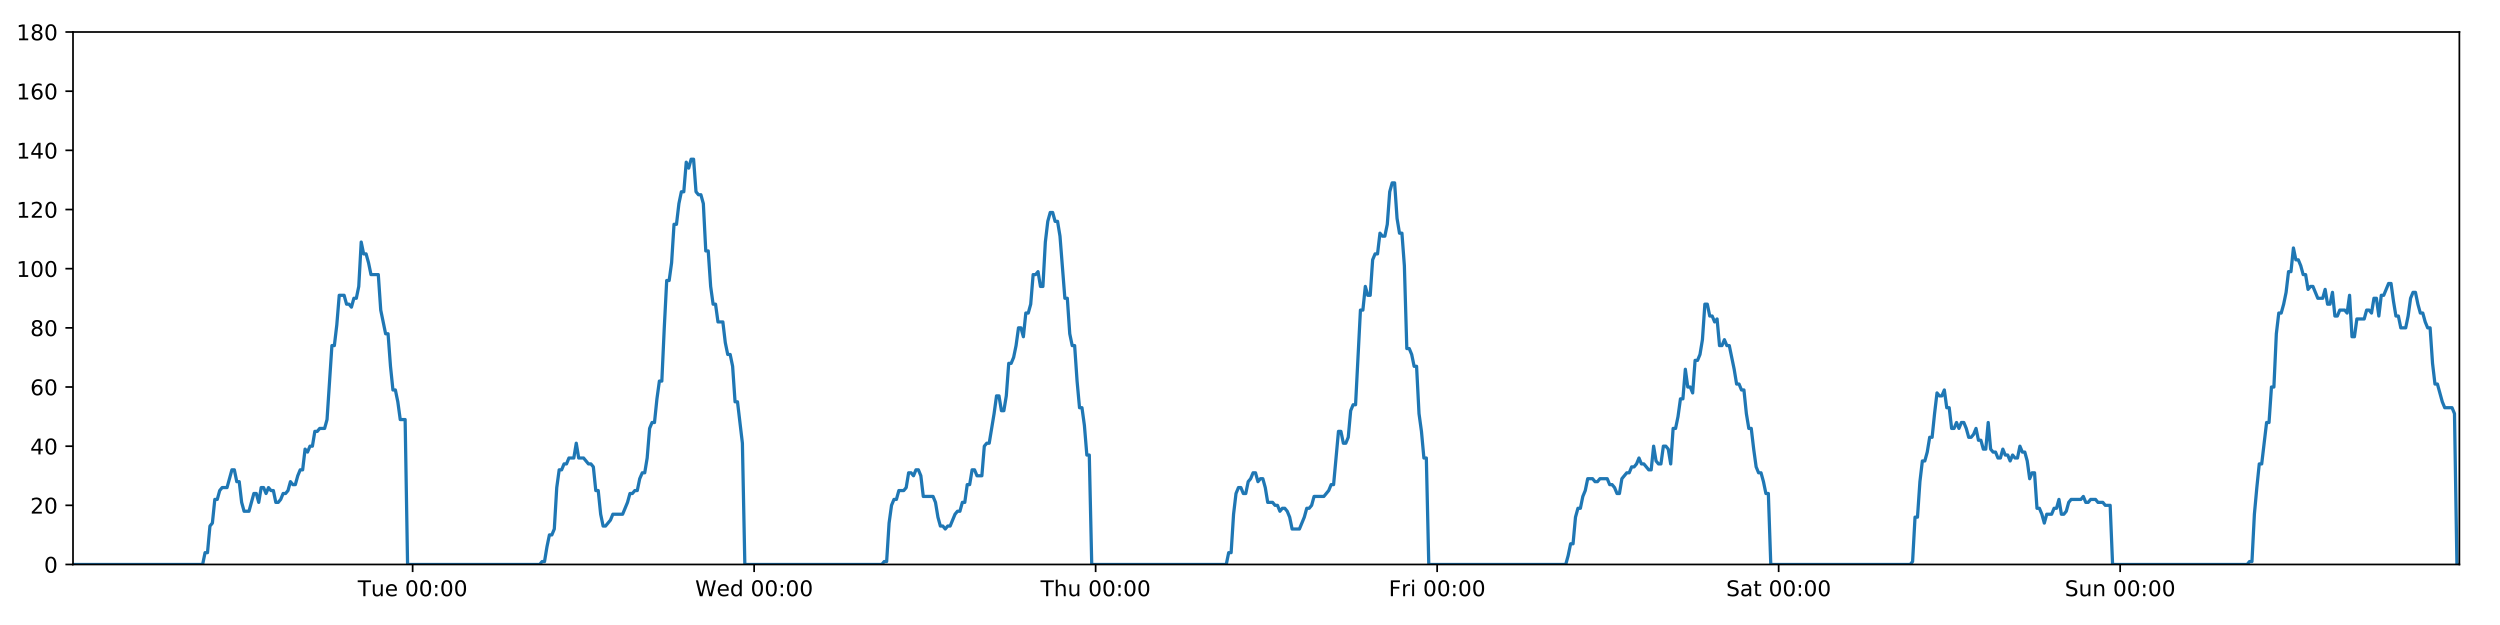 <?xml version="1.0" encoding="utf-8" standalone="no"?>
<!DOCTYPE svg PUBLIC "-//W3C//DTD SVG 1.1//EN"
  "http://www.w3.org/Graphics/SVG/1.1/DTD/svg11.dtd">
<!-- Created with matplotlib (https://matplotlib.org/) -->
<svg height="288pt" version="1.1" viewBox="0 0 1152 288" width="1152pt" xmlns="http://www.w3.org/2000/svg" xmlns:xlink="http://www.w3.org/1999/xlink">
 <defs>
  <style type="text/css">
*{stroke-linecap:butt;stroke-linejoin:round;}
  </style>
 </defs>
 <g id="figure_1">
  <g id="patch_1">
   <path d="M 0 288 
L 1152 288 
L 1152 0 
L 0 0 
z
" style="fill:#ffffff;"/>
  </g>
  <g id="axes_1">
   <g id="patch_2">
    <path d="M 33.64 260.12 
L 1133.28 260.12 
L 1133.28 14.76 
L 33.64 14.76 
z
" style="fill:#ffffff;"/>
   </g>
   <g id="matplotlib.axis_1">
    <g id="xtick_1">
     <g id="line2d_1">
      <defs>
       <path d="M 0 0 
L 0 3.5 
" id="m849a24a42d" style="stroke:#000000;stroke-width:0.8;"/>
      </defs>
      <g>
       <use style="stroke:#000000;stroke-width:0.8;" x="190.142" xlink:href="#m849a24a42d" y="260.12"/>
      </g>
     </g>
     <g id="text_1">
      <!-- Tue 00:00 -->
      <defs>
       <path d="M -0.297 72.906 
L 61.375 72.906 
L 61.375 64.594 
L 35.5 64.594 
L 35.5 0 
L 25.594 0 
L 25.594 64.594 
L -0.297 64.594 
z
" id="DejaVuSans-84"/>
       <path d="M 8.5 21.578 
L 8.5 54.688 
L 17.484 54.688 
L 17.484 21.922 
Q 17.484 14.156 20.5 10.266 
Q 23.531 6.391 29.594 6.391 
Q 36.859 6.391 41.078 11.031 
Q 45.312 15.672 45.312 23.688 
L 45.312 54.688 
L 54.297 54.688 
L 54.297 0 
L 45.312 0 
L 45.312 8.406 
Q 42.047 3.422 37.719 1 
Q 33.406 -1.422 27.688 -1.422 
Q 18.266 -1.422 13.375 4.438 
Q 8.5 10.297 8.5 21.578 
z
M 31.109 56 
z
" id="DejaVuSans-117"/>
       <path d="M 56.203 29.594 
L 56.203 25.203 
L 14.891 25.203 
Q 15.484 15.922 20.484 11.062 
Q 25.484 6.203 34.422 6.203 
Q 39.594 6.203 44.453 7.469 
Q 49.312 8.734 54.109 11.281 
L 54.109 2.781 
Q 49.266 0.734 44.188 -0.344 
Q 39.109 -1.422 33.891 -1.422 
Q 20.797 -1.422 13.156 6.188 
Q 5.516 13.812 5.516 26.812 
Q 5.516 40.234 12.766 48.109 
Q 20.016 56 32.328 56 
Q 43.359 56 49.781 48.891 
Q 56.203 41.797 56.203 29.594 
z
M 47.219 32.234 
Q 47.125 39.594 43.094 43.984 
Q 39.062 48.391 32.422 48.391 
Q 24.906 48.391 20.391 44.141 
Q 15.875 39.891 15.188 32.172 
z
" id="DejaVuSans-101"/>
       <path id="DejaVuSans-32"/>
       <path d="M 31.781 66.406 
Q 24.172 66.406 20.328 58.906 
Q 16.5 51.422 16.5 36.375 
Q 16.5 21.391 20.328 13.891 
Q 24.172 6.391 31.781 6.391 
Q 39.453 6.391 43.281 13.891 
Q 47.125 21.391 47.125 36.375 
Q 47.125 51.422 43.281 58.906 
Q 39.453 66.406 31.781 66.406 
z
M 31.781 74.219 
Q 44.047 74.219 50.516 64.516 
Q 56.984 54.828 56.984 36.375 
Q 56.984 17.969 50.516 8.266 
Q 44.047 -1.422 31.781 -1.422 
Q 19.531 -1.422 13.062 8.266 
Q 6.594 17.969 6.594 36.375 
Q 6.594 54.828 13.062 64.516 
Q 19.531 74.219 31.781 74.219 
z
" id="DejaVuSans-48"/>
       <path d="M 11.719 12.406 
L 22.016 12.406 
L 22.016 0 
L 11.719 0 
z
M 11.719 51.703 
L 22.016 51.703 
L 22.016 39.312 
L 11.719 39.312 
z
" id="DejaVuSans-58"/>
      </defs>
      <g transform="translate(164.856 274.718)scale(0.1 -0.1)">
       <use xlink:href="#DejaVuSans-84"/>
       <use x="60.85" xlink:href="#DejaVuSans-117"/>
       <use x="124.229" xlink:href="#DejaVuSans-101"/>
       <use x="185.752" xlink:href="#DejaVuSans-32"/>
       <use x="217.539" xlink:href="#DejaVuSans-48"/>
       <use x="281.162" xlink:href="#DejaVuSans-48"/>
       <use x="344.785" xlink:href="#DejaVuSans-58"/>
       <use x="378.477" xlink:href="#DejaVuSans-48"/>
       <use x="442.1" xlink:href="#DejaVuSans-48"/>
      </g>
     </g>
    </g>
    <g id="xtick_2">
     <g id="line2d_2">
      <g>
       <use style="stroke:#000000;stroke-width:0.8;" x="347.507" xlink:href="#m849a24a42d" y="260.12"/>
      </g>
     </g>
     <g id="text_2">
      <!-- Wed 00:00 -->
      <defs>
       <path d="M 3.328 72.906 
L 13.281 72.906 
L 28.609 11.281 
L 43.891 72.906 
L 54.984 72.906 
L 70.312 11.281 
L 85.594 72.906 
L 95.609 72.906 
L 77.297 0 
L 64.891 0 
L 49.516 63.281 
L 33.984 0 
L 21.578 0 
z
" id="DejaVuSans-87"/>
       <path d="M 45.406 46.391 
L 45.406 75.984 
L 54.391 75.984 
L 54.391 0 
L 45.406 0 
L 45.406 8.203 
Q 42.578 3.328 38.25 0.953 
Q 33.938 -1.422 27.875 -1.422 
Q 17.969 -1.422 11.734 6.484 
Q 5.516 14.406 5.516 27.297 
Q 5.516 40.188 11.734 48.094 
Q 17.969 56 27.875 56 
Q 33.938 56 38.25 53.625 
Q 42.578 51.266 45.406 46.391 
z
M 14.797 27.297 
Q 14.797 17.391 18.875 11.75 
Q 22.953 6.109 30.078 6.109 
Q 37.203 6.109 41.297 11.75 
Q 45.406 17.391 45.406 27.297 
Q 45.406 37.203 41.297 42.844 
Q 37.203 48.484 30.078 48.484 
Q 22.953 48.484 18.875 42.844 
Q 14.797 37.203 14.797 27.297 
z
" id="DejaVuSans-100"/>
      </defs>
      <g transform="translate(320.318 274.718)scale(0.1 -0.1)">
       <use xlink:href="#DejaVuSans-87"/>
       <use x="98.799" xlink:href="#DejaVuSans-101"/>
       <use x="160.322" xlink:href="#DejaVuSans-100"/>
       <use x="223.799" xlink:href="#DejaVuSans-32"/>
       <use x="255.586" xlink:href="#DejaVuSans-48"/>
       <use x="319.209" xlink:href="#DejaVuSans-48"/>
       <use x="382.832" xlink:href="#DejaVuSans-58"/>
       <use x="416.523" xlink:href="#DejaVuSans-48"/>
       <use x="480.146" xlink:href="#DejaVuSans-48"/>
      </g>
     </g>
    </g>
    <g id="xtick_3">
     <g id="line2d_3">
      <g>
       <use style="stroke:#000000;stroke-width:0.8;" x="504.872" xlink:href="#m849a24a42d" y="260.12"/>
      </g>
     </g>
     <g id="text_3">
      <!-- Thu 00:00 -->
      <defs>
       <path d="M 54.891 33.016 
L 54.891 0 
L 45.906 0 
L 45.906 32.719 
Q 45.906 40.484 42.875 44.328 
Q 39.844 48.188 33.797 48.188 
Q 26.516 48.188 22.312 43.547 
Q 18.109 38.922 18.109 30.906 
L 18.109 0 
L 9.078 0 
L 9.078 75.984 
L 18.109 75.984 
L 18.109 46.188 
Q 21.344 51.125 25.703 53.562 
Q 30.078 56 35.797 56 
Q 45.219 56 50.047 50.172 
Q 54.891 44.344 54.891 33.016 
z
" id="DejaVuSans-104"/>
      </defs>
      <g transform="translate(479.482 274.718)scale(0.1 -0.1)">
       <use xlink:href="#DejaVuSans-84"/>
       <use x="61.084" xlink:href="#DejaVuSans-104"/>
       <use x="124.463" xlink:href="#DejaVuSans-117"/>
       <use x="187.842" xlink:href="#DejaVuSans-32"/>
       <use x="219.629" xlink:href="#DejaVuSans-48"/>
       <use x="283.252" xlink:href="#DejaVuSans-48"/>
       <use x="346.875" xlink:href="#DejaVuSans-58"/>
       <use x="380.566" xlink:href="#DejaVuSans-48"/>
       <use x="444.189" xlink:href="#DejaVuSans-48"/>
      </g>
     </g>
    </g>
    <g id="xtick_4">
     <g id="line2d_4">
      <g>
       <use style="stroke:#000000;stroke-width:0.8;" x="662.238" xlink:href="#m849a24a42d" y="260.12"/>
      </g>
     </g>
     <g id="text_4">
      <!-- Fri 00:00 -->
      <defs>
       <path d="M 9.812 72.906 
L 51.703 72.906 
L 51.703 64.594 
L 19.672 64.594 
L 19.672 43.109 
L 48.578 43.109 
L 48.578 34.812 
L 19.672 34.812 
L 19.672 0 
L 9.812 0 
z
" id="DejaVuSans-70"/>
       <path d="M 41.109 46.297 
Q 39.594 47.172 37.812 47.578 
Q 36.031 48 33.891 48 
Q 26.266 48 22.188 43.047 
Q 18.109 38.094 18.109 28.812 
L 18.109 0 
L 9.078 0 
L 9.078 54.688 
L 18.109 54.688 
L 18.109 46.188 
Q 20.953 51.172 25.484 53.578 
Q 30.031 56 36.531 56 
Q 37.453 56 38.578 55.875 
Q 39.703 55.766 41.062 55.516 
z
" id="DejaVuSans-114"/>
       <path d="M 9.422 54.688 
L 18.406 54.688 
L 18.406 0 
L 9.422 0 
z
M 9.422 75.984 
L 18.406 75.984 
L 18.406 64.594 
L 9.422 64.594 
z
" id="DejaVuSans-105"/>
      </defs>
      <g transform="translate(639.924 274.718)scale(0.1 -0.1)">
       <use xlink:href="#DejaVuSans-70"/>
       <use x="57.41" xlink:href="#DejaVuSans-114"/>
       <use x="98.523" xlink:href="#DejaVuSans-105"/>
       <use x="126.307" xlink:href="#DejaVuSans-32"/>
       <use x="158.094" xlink:href="#DejaVuSans-48"/>
       <use x="221.717" xlink:href="#DejaVuSans-48"/>
       <use x="285.34" xlink:href="#DejaVuSans-58"/>
       <use x="319.031" xlink:href="#DejaVuSans-48"/>
       <use x="382.654" xlink:href="#DejaVuSans-48"/>
      </g>
     </g>
    </g>
    <g id="xtick_5">
     <g id="line2d_5">
      <g>
       <use style="stroke:#000000;stroke-width:0.8;" x="819.603" xlink:href="#m849a24a42d" y="260.12"/>
      </g>
     </g>
     <g id="text_5">
      <!-- Sat 00:00 -->
      <defs>
       <path d="M 53.516 70.516 
L 53.516 60.891 
Q 47.906 63.578 42.922 64.891 
Q 37.938 66.219 33.297 66.219 
Q 25.25 66.219 20.875 63.094 
Q 16.5 59.969 16.5 54.203 
Q 16.5 49.359 19.406 46.891 
Q 22.312 44.438 30.422 42.922 
L 36.375 41.703 
Q 47.406 39.594 52.656 34.297 
Q 57.906 29 57.906 20.125 
Q 57.906 9.516 50.797 4.047 
Q 43.703 -1.422 29.984 -1.422 
Q 24.812 -1.422 18.969 -0.25 
Q 13.141 0.922 6.891 3.219 
L 6.891 13.375 
Q 12.891 10.016 18.656 8.297 
Q 24.422 6.594 29.984 6.594 
Q 38.422 6.594 43.016 9.906 
Q 47.609 13.234 47.609 19.391 
Q 47.609 24.75 44.312 27.781 
Q 41.016 30.812 33.5 32.328 
L 27.484 33.5 
Q 16.453 35.688 11.516 40.375 
Q 6.594 45.062 6.594 53.422 
Q 6.594 63.094 13.406 68.656 
Q 20.219 74.219 32.172 74.219 
Q 37.312 74.219 42.625 73.281 
Q 47.953 72.359 53.516 70.516 
z
" id="DejaVuSans-83"/>
       <path d="M 34.281 27.484 
Q 23.391 27.484 19.188 25 
Q 14.984 22.516 14.984 16.5 
Q 14.984 11.719 18.141 8.906 
Q 21.297 6.109 26.703 6.109 
Q 34.188 6.109 38.703 11.406 
Q 43.219 16.703 43.219 25.484 
L 43.219 27.484 
z
M 52.203 31.203 
L 52.203 0 
L 43.219 0 
L 43.219 8.297 
Q 40.141 3.328 35.547 0.953 
Q 30.953 -1.422 24.312 -1.422 
Q 15.922 -1.422 10.953 3.297 
Q 6 8.016 6 15.922 
Q 6 25.141 12.172 29.828 
Q 18.359 34.516 30.609 34.516 
L 43.219 34.516 
L 43.219 35.406 
Q 43.219 41.609 39.141 45 
Q 35.062 48.391 27.688 48.391 
Q 23 48.391 18.547 47.266 
Q 14.109 46.141 10.016 43.891 
L 10.016 52.203 
Q 14.938 54.109 19.578 55.047 
Q 24.219 56 28.609 56 
Q 40.484 56 46.344 49.844 
Q 52.203 43.703 52.203 31.203 
z
" id="DejaVuSans-97"/>
       <path d="M 18.312 70.219 
L 18.312 54.688 
L 36.812 54.688 
L 36.812 47.703 
L 18.312 47.703 
L 18.312 18.016 
Q 18.312 11.328 20.141 9.422 
Q 21.969 7.516 27.594 7.516 
L 36.812 7.516 
L 36.812 0 
L 27.594 0 
Q 17.188 0 13.234 3.875 
Q 9.281 7.766 9.281 18.016 
L 9.281 47.703 
L 2.688 47.703 
L 2.688 54.688 
L 9.281 54.688 
L 9.281 70.219 
z
" id="DejaVuSans-116"/>
      </defs>
      <g transform="translate(795.406 274.718)scale(0.1 -0.1)">
       <use xlink:href="#DejaVuSans-83"/>
       <use x="63.477" xlink:href="#DejaVuSans-97"/>
       <use x="124.756" xlink:href="#DejaVuSans-116"/>
       <use x="163.965" xlink:href="#DejaVuSans-32"/>
       <use x="195.752" xlink:href="#DejaVuSans-48"/>
       <use x="259.375" xlink:href="#DejaVuSans-48"/>
       <use x="322.998" xlink:href="#DejaVuSans-58"/>
       <use x="356.689" xlink:href="#DejaVuSans-48"/>
       <use x="420.312" xlink:href="#DejaVuSans-48"/>
      </g>
     </g>
    </g>
    <g id="xtick_6">
     <g id="line2d_6">
      <g>
       <use style="stroke:#000000;stroke-width:0.8;" x="976.968" xlink:href="#m849a24a42d" y="260.12"/>
      </g>
     </g>
     <g id="text_6">
      <!-- Sun 00:00 -->
      <defs>
       <path d="M 54.891 33.016 
L 54.891 0 
L 45.906 0 
L 45.906 32.719 
Q 45.906 40.484 42.875 44.328 
Q 39.844 48.188 33.797 48.188 
Q 26.516 48.188 22.312 43.547 
Q 18.109 38.922 18.109 30.906 
L 18.109 0 
L 9.078 0 
L 9.078 54.688 
L 18.109 54.688 
L 18.109 46.188 
Q 21.344 51.125 25.703 53.562 
Q 30.078 56 35.797 56 
Q 45.219 56 50.047 50.172 
Q 54.891 44.344 54.891 33.016 
z
" id="DejaVuSans-110"/>
      </defs>
      <g transform="translate(951.458 274.718)scale(0.1 -0.1)">
       <use xlink:href="#DejaVuSans-83"/>
       <use x="63.477" xlink:href="#DejaVuSans-117"/>
       <use x="126.855" xlink:href="#DejaVuSans-110"/>
       <use x="190.234" xlink:href="#DejaVuSans-32"/>
       <use x="222.021" xlink:href="#DejaVuSans-48"/>
       <use x="285.645" xlink:href="#DejaVuSans-48"/>
       <use x="349.268" xlink:href="#DejaVuSans-58"/>
       <use x="382.959" xlink:href="#DejaVuSans-48"/>
       <use x="446.582" xlink:href="#DejaVuSans-48"/>
      </g>
     </g>
    </g>
   </g>
   <g id="matplotlib.axis_2">
    <g id="ytick_1">
     <g id="line2d_7">
      <defs>
       <path d="M 0 0 
L -3.5 0 
" id="m62b0d3b271" style="stroke:#000000;stroke-width:0.8;"/>
      </defs>
      <g>
       <use style="stroke:#000000;stroke-width:0.8;" x="33.64" xlink:href="#m62b0d3b271" y="260.12"/>
      </g>
     </g>
     <g id="text_7">
      <!-- 0 -->
      <g transform="translate(20.277 263.919)scale(0.1 -0.1)">
       <use xlink:href="#DejaVuSans-48"/>
      </g>
     </g>
    </g>
    <g id="ytick_2">
     <g id="line2d_8">
      <g>
       <use style="stroke:#000000;stroke-width:0.8;" x="33.64" xlink:href="#m62b0d3b271" y="232.858"/>
      </g>
     </g>
     <g id="text_8">
      <!-- 20 -->
      <defs>
       <path d="M 19.188 8.297 
L 53.609 8.297 
L 53.609 0 
L 7.328 0 
L 7.328 8.297 
Q 12.938 14.109 22.625 23.891 
Q 32.328 33.688 34.812 36.531 
Q 39.547 41.844 41.422 45.531 
Q 43.312 49.219 43.312 52.781 
Q 43.312 58.594 39.234 62.25 
Q 35.156 65.922 28.609 65.922 
Q 23.969 65.922 18.812 64.312 
Q 13.672 62.703 7.812 59.422 
L 7.812 69.391 
Q 13.766 71.781 18.938 73 
Q 24.125 74.219 28.422 74.219 
Q 39.75 74.219 46.484 68.547 
Q 53.219 62.891 53.219 53.422 
Q 53.219 48.922 51.531 44.891 
Q 49.859 40.875 45.406 35.406 
Q 44.188 33.984 37.641 27.219 
Q 31.109 20.453 19.188 8.297 
z
" id="DejaVuSans-50"/>
      </defs>
      <g transform="translate(13.915 236.657)scale(0.1 -0.1)">
       <use xlink:href="#DejaVuSans-50"/>
       <use x="63.623" xlink:href="#DejaVuSans-48"/>
      </g>
     </g>
    </g>
    <g id="ytick_3">
     <g id="line2d_9">
      <g>
       <use style="stroke:#000000;stroke-width:0.8;" x="33.64" xlink:href="#m62b0d3b271" y="205.596"/>
      </g>
     </g>
     <g id="text_9">
      <!-- 40 -->
      <defs>
       <path d="M 37.797 64.312 
L 12.891 25.391 
L 37.797 25.391 
z
M 35.203 72.906 
L 47.609 72.906 
L 47.609 25.391 
L 58.016 25.391 
L 58.016 17.188 
L 47.609 17.188 
L 47.609 0 
L 37.797 0 
L 37.797 17.188 
L 4.891 17.188 
L 4.891 26.703 
z
" id="DejaVuSans-52"/>
      </defs>
      <g transform="translate(13.915 209.395)scale(0.1 -0.1)">
       <use xlink:href="#DejaVuSans-52"/>
       <use x="63.623" xlink:href="#DejaVuSans-48"/>
      </g>
     </g>
    </g>
    <g id="ytick_4">
     <g id="line2d_10">
      <g>
       <use style="stroke:#000000;stroke-width:0.8;" x="33.64" xlink:href="#m62b0d3b271" y="178.333"/>
      </g>
     </g>
     <g id="text_10">
      <!-- 60 -->
      <defs>
       <path d="M 33.016 40.375 
Q 26.375 40.375 22.484 35.828 
Q 18.609 31.297 18.609 23.391 
Q 18.609 15.531 22.484 10.953 
Q 26.375 6.391 33.016 6.391 
Q 39.656 6.391 43.531 10.953 
Q 47.406 15.531 47.406 23.391 
Q 47.406 31.297 43.531 35.828 
Q 39.656 40.375 33.016 40.375 
z
M 52.594 71.297 
L 52.594 62.312 
Q 48.875 64.062 45.094 64.984 
Q 41.312 65.922 37.594 65.922 
Q 27.828 65.922 22.672 59.328 
Q 17.531 52.734 16.797 39.406 
Q 19.672 43.656 24.016 45.922 
Q 28.375 48.188 33.594 48.188 
Q 44.578 48.188 50.953 41.516 
Q 57.328 34.859 57.328 23.391 
Q 57.328 12.156 50.688 5.359 
Q 44.047 -1.422 33.016 -1.422 
Q 20.359 -1.422 13.672 8.266 
Q 6.984 17.969 6.984 36.375 
Q 6.984 53.656 15.188 63.938 
Q 23.391 74.219 37.203 74.219 
Q 40.922 74.219 44.703 73.484 
Q 48.484 72.75 52.594 71.297 
z
" id="DejaVuSans-54"/>
      </defs>
      <g transform="translate(13.915 182.133)scale(0.1 -0.1)">
       <use xlink:href="#DejaVuSans-54"/>
       <use x="63.623" xlink:href="#DejaVuSans-48"/>
      </g>
     </g>
    </g>
    <g id="ytick_5">
     <g id="line2d_11">
      <g>
       <use style="stroke:#000000;stroke-width:0.8;" x="33.64" xlink:href="#m62b0d3b271" y="151.071"/>
      </g>
     </g>
     <g id="text_11">
      <!-- 80 -->
      <defs>
       <path d="M 31.781 34.625 
Q 24.75 34.625 20.719 30.859 
Q 16.703 27.094 16.703 20.516 
Q 16.703 13.922 20.719 10.156 
Q 24.75 6.391 31.781 6.391 
Q 38.812 6.391 42.859 10.172 
Q 46.922 13.969 46.922 20.516 
Q 46.922 27.094 42.891 30.859 
Q 38.875 34.625 31.781 34.625 
z
M 21.922 38.812 
Q 15.578 40.375 12.031 44.719 
Q 8.5 49.078 8.5 55.328 
Q 8.5 64.062 14.719 69.141 
Q 20.953 74.219 31.781 74.219 
Q 42.672 74.219 48.875 69.141 
Q 55.078 64.062 55.078 55.328 
Q 55.078 49.078 51.531 44.719 
Q 48 40.375 41.703 38.812 
Q 48.828 37.156 52.797 32.312 
Q 56.781 27.484 56.781 20.516 
Q 56.781 9.906 50.312 4.234 
Q 43.844 -1.422 31.781 -1.422 
Q 19.734 -1.422 13.25 4.234 
Q 6.781 9.906 6.781 20.516 
Q 6.781 27.484 10.781 32.312 
Q 14.797 37.156 21.922 38.812 
z
M 18.312 54.391 
Q 18.312 48.734 21.844 45.562 
Q 25.391 42.391 31.781 42.391 
Q 38.141 42.391 41.719 45.562 
Q 45.312 48.734 45.312 54.391 
Q 45.312 60.062 41.719 63.234 
Q 38.141 66.406 31.781 66.406 
Q 25.391 66.406 21.844 63.234 
Q 18.312 60.062 18.312 54.391 
z
" id="DejaVuSans-56"/>
      </defs>
      <g transform="translate(13.915 154.87)scale(0.1 -0.1)">
       <use xlink:href="#DejaVuSans-56"/>
       <use x="63.623" xlink:href="#DejaVuSans-48"/>
      </g>
     </g>
    </g>
    <g id="ytick_6">
     <g id="line2d_12">
      <g>
       <use style="stroke:#000000;stroke-width:0.8;" x="33.64" xlink:href="#m62b0d3b271" y="123.809"/>
      </g>
     </g>
     <g id="text_12">
      <!-- 100 -->
      <defs>
       <path d="M 12.406 8.297 
L 28.516 8.297 
L 28.516 63.922 
L 10.984 60.406 
L 10.984 69.391 
L 28.422 72.906 
L 38.281 72.906 
L 38.281 8.297 
L 54.391 8.297 
L 54.391 0 
L 12.406 0 
z
" id="DejaVuSans-49"/>
      </defs>
      <g transform="translate(7.553 127.608)scale(0.1 -0.1)">
       <use xlink:href="#DejaVuSans-49"/>
       <use x="63.623" xlink:href="#DejaVuSans-48"/>
       <use x="127.246" xlink:href="#DejaVuSans-48"/>
      </g>
     </g>
    </g>
    <g id="ytick_7">
     <g id="line2d_13">
      <g>
       <use style="stroke:#000000;stroke-width:0.8;" x="33.64" xlink:href="#m62b0d3b271" y="96.547"/>
      </g>
     </g>
     <g id="text_13">
      <!-- 120 -->
      <g transform="translate(7.553 100.346)scale(0.1 -0.1)">
       <use xlink:href="#DejaVuSans-49"/>
       <use x="63.623" xlink:href="#DejaVuSans-50"/>
       <use x="127.246" xlink:href="#DejaVuSans-48"/>
      </g>
     </g>
    </g>
    <g id="ytick_8">
     <g id="line2d_14">
      <g>
       <use style="stroke:#000000;stroke-width:0.8;" x="33.64" xlink:href="#m62b0d3b271" y="69.284"/>
      </g>
     </g>
     <g id="text_14">
      <!-- 140 -->
      <g transform="translate(7.553 73.084)scale(0.1 -0.1)">
       <use xlink:href="#DejaVuSans-49"/>
       <use x="63.623" xlink:href="#DejaVuSans-52"/>
       <use x="127.246" xlink:href="#DejaVuSans-48"/>
      </g>
     </g>
    </g>
    <g id="ytick_9">
     <g id="line2d_15">
      <g>
       <use style="stroke:#000000;stroke-width:0.8;" x="33.64" xlink:href="#m62b0d3b271" y="42.022"/>
      </g>
     </g>
     <g id="text_15">
      <!-- 160 -->
      <g transform="translate(7.553 45.821)scale(0.1 -0.1)">
       <use xlink:href="#DejaVuSans-49"/>
       <use x="63.623" xlink:href="#DejaVuSans-54"/>
       <use x="127.246" xlink:href="#DejaVuSans-48"/>
      </g>
     </g>
    </g>
    <g id="ytick_10">
     <g id="line2d_16">
      <g>
       <use style="stroke:#000000;stroke-width:0.8;" x="33.64" xlink:href="#m62b0d3b271" y="14.76"/>
      </g>
     </g>
     <g id="text_16">
      <!-- 180 -->
      <g transform="translate(7.553 18.559)scale(0.1 -0.1)">
       <use xlink:href="#DejaVuSans-49"/>
       <use x="63.623" xlink:href="#DejaVuSans-56"/>
       <use x="127.246" xlink:href="#DejaVuSans-48"/>
      </g>
     </g>
    </g>
   </g>
   <g id="line2d_17">
    <path clip-path="url(#p941756382f)" d="M 33.64 260.12 
L 93.366 260.12 
L 94.491 254.668 
L 95.615 254.668 
L 96.741 242.4 
L 97.864 241.036 
L 98.988 230.132 
L 100.114 230.132 
L 101.242 226.042 
L 102.366 224.679 
L 104.614 224.679 
L 106.86 216.5 
L 107.984 216.5 
L 109.107 221.953 
L 110.231 221.953 
L 111.354 231.495 
L 112.479 235.584 
L 114.726 235.584 
L 116.976 227.405 
L 118.099 227.405 
L 119.223 231.495 
L 120.347 224.679 
L 121.47 224.679 
L 122.593 227.405 
L 123.721 224.679 
L 124.845 226.042 
L 125.969 226.042 
L 127.093 231.495 
L 128.217 231.495 
L 129.34 230.132 
L 130.462 227.405 
L 131.586 227.405 
L 132.711 226.042 
L 133.836 221.953 
L 134.961 223.316 
L 136.086 223.316 
L 137.211 219.227 
L 138.335 216.5 
L 139.458 216.5 
L 140.582 206.959 
L 141.706 208.322 
L 142.83 205.596 
L 143.954 205.596 
L 145.078 198.78 
L 146.202 198.78 
L 147.325 197.417 
L 149.574 197.417 
L 150.697 193.328 
L 152.944 159.25 
L 154.069 159.25 
L 155.196 149.708 
L 156.321 136.077 
L 158.57 136.077 
L 159.694 140.166 
L 160.818 140.166 
L 161.943 141.529 
L 163.067 137.44 
L 164.191 137.44 
L 165.317 131.988 
L 166.445 111.541 
L 167.569 116.993 
L 168.695 116.993 
L 169.819 121.083 
L 170.947 126.535 
L 174.318 126.535 
L 175.442 142.892 
L 177.688 153.797 
L 178.814 153.797 
L 179.938 168.792 
L 181.062 179.696 
L 182.186 179.696 
L 183.31 185.149 
L 184.434 193.328 
L 186.684 193.328 
L 187.808 260.12 
L 248.686 260.12 
L 249.792 258.757 
L 250.919 258.757 
L 252.043 251.941 
L 253.166 246.489 
L 254.293 246.489 
L 255.421 243.763 
L 256.546 224.679 
L 257.671 216.5 
L 258.795 216.5 
L 259.919 213.774 
L 261.043 213.774 
L 262.167 211.048 
L 264.415 211.048 
L 265.54 204.232 
L 266.665 211.048 
L 268.913 211.048 
L 271.162 213.774 
L 272.289 213.774 
L 273.413 215.137 
L 274.537 226.042 
L 275.662 226.042 
L 276.786 236.947 
L 277.911 242.4 
L 279.034 242.4 
L 281.282 239.673 
L 282.407 236.947 
L 286.907 236.947 
L 289.157 231.495 
L 290.283 227.405 
L 291.407 227.405 
L 292.532 226.042 
L 293.656 226.042 
L 294.78 220.59 
L 295.963 217.864 
L 297.088 217.864 
L 298.213 211.048 
L 299.337 197.417 
L 300.462 194.691 
L 301.588 194.691 
L 302.715 183.786 
L 303.843 175.607 
L 304.969 175.607 
L 306.095 151.071 
L 307.221 129.261 
L 308.346 129.261 
L 309.47 121.083 
L 310.594 103.362 
L 311.719 103.362 
L 312.843 93.82 
L 313.972 88.368 
L 315.096 88.368 
L 316.22 74.737 
L 317.346 77.463 
L 318.473 73.374 
L 319.597 73.374 
L 320.722 88.368 
L 321.848 89.731 
L 322.972 89.731 
L 324.098 93.82 
L 325.222 115.63 
L 326.347 115.63 
L 327.471 131.988 
L 328.595 140.166 
L 329.719 140.166 
L 330.843 148.345 
L 333.09 148.345 
L 334.215 157.887 
L 335.339 163.339 
L 336.465 163.339 
L 337.589 168.792 
L 338.715 185.149 
L 339.839 185.149 
L 342.094 204.232 
L 343.22 260.12 
L 406.334 260.12 
L 407.44 258.757 
L 408.564 258.757 
L 409.689 241.036 
L 410.816 232.858 
L 411.941 230.132 
L 413.065 230.132 
L 414.195 226.042 
L 416.445 226.042 
L 417.572 224.679 
L 418.697 217.864 
L 419.822 217.864 
L 420.946 219.227 
L 422.073 216.5 
L 423.199 216.5 
L 424.323 219.227 
L 425.448 228.768 
L 429.951 228.768 
L 431.075 231.495 
L 432.199 238.31 
L 433.325 242.4 
L 434.452 242.4 
L 435.576 243.763 
L 436.702 242.4 
L 437.826 242.4 
L 440.076 236.947 
L 441.2 235.584 
L 442.324 235.584 
L 443.449 231.495 
L 444.573 231.495 
L 445.697 223.316 
L 446.821 223.316 
L 447.946 216.5 
L 449.07 216.5 
L 450.196 219.227 
L 452.444 219.227 
L 453.57 205.596 
L 454.696 204.232 
L 455.823 204.232 
L 458.076 190.601 
L 459.199 182.423 
L 460.328 182.423 
L 461.453 189.238 
L 462.576 189.238 
L 463.7 182.423 
L 464.824 167.428 
L 465.948 167.428 
L 467.076 164.702 
L 468.199 159.25 
L 469.323 151.071 
L 470.447 151.071 
L 471.571 155.16 
L 472.696 144.256 
L 473.821 144.256 
L 474.947 140.166 
L 476.071 126.535 
L 477.197 126.535 
L 478.321 125.172 
L 479.447 131.988 
L 480.571 131.988 
L 481.695 111.541 
L 482.82 101.999 
L 483.944 97.91 
L 485.068 97.91 
L 486.192 101.999 
L 487.317 101.999 
L 488.441 108.815 
L 490.691 137.44 
L 491.817 137.44 
L 492.941 153.797 
L 494.068 159.25 
L 495.192 159.25 
L 496.316 175.607 
L 497.442 187.875 
L 498.569 187.875 
L 499.693 196.054 
L 500.817 209.685 
L 501.943 209.685 
L 503.069 260.12 
L 565.054 260.12 
L 566.178 254.668 
L 567.302 254.668 
L 568.426 236.947 
L 569.55 227.405 
L 570.674 224.679 
L 571.798 224.679 
L 572.922 227.405 
L 574.045 227.405 
L 575.168 221.953 
L 576.292 220.59 
L 577.418 217.864 
L 578.543 217.864 
L 579.667 221.953 
L 580.79 220.59 
L 581.914 220.59 
L 583.038 224.679 
L 584.161 231.495 
L 586.413 231.495 
L 587.537 232.858 
L 588.66 232.858 
L 589.785 235.584 
L 590.909 234.221 
L 592.033 234.221 
L 593.156 235.584 
L 594.279 238.31 
L 595.403 243.763 
L 598.774 243.763 
L 601.023 238.31 
L 602.149 234.221 
L 603.273 234.221 
L 604.396 232.858 
L 605.521 228.768 
L 610.02 228.768 
L 612.269 226.042 
L 613.394 223.316 
L 614.518 223.316 
L 616.768 198.78 
L 617.893 198.78 
L 619.018 204.232 
L 620.144 204.232 
L 621.27 201.506 
L 622.394 189.238 
L 623.518 186.512 
L 624.642 186.512 
L 626.89 142.892 
L 628.015 142.892 
L 629.139 131.988 
L 630.264 136.077 
L 631.389 136.077 
L 632.513 119.72 
L 633.638 116.993 
L 634.762 116.993 
L 635.886 107.452 
L 637.012 108.815 
L 638.137 108.815 
L 639.261 103.362 
L 640.385 88.368 
L 641.511 84.279 
L 642.636 84.279 
L 643.761 100.636 
L 644.885 107.452 
L 646.009 107.452 
L 647.133 122.446 
L 648.258 160.613 
L 649.382 160.613 
L 650.507 163.339 
L 651.631 168.792 
L 652.756 168.792 
L 653.88 190.601 
L 655.005 198.78 
L 656.13 211.048 
L 657.254 211.048 
L 658.378 260.12 
L 721.486 260.12 
L 722.611 256.031 
L 723.736 250.578 
L 724.86 250.578 
L 725.986 238.31 
L 727.111 234.221 
L 728.238 234.221 
L 729.363 228.768 
L 730.487 226.042 
L 731.613 220.59 
L 733.866 220.59 
L 734.992 221.953 
L 736.116 221.953 
L 737.24 220.59 
L 740.614 220.59 
L 741.737 223.316 
L 742.862 223.316 
L 743.987 224.679 
L 745.111 227.405 
L 746.237 227.405 
L 747.361 220.59 
L 749.612 217.864 
L 750.737 217.864 
L 751.865 215.137 
L 752.993 215.137 
L 754.119 213.774 
L 755.243 211.048 
L 756.368 213.774 
L 757.493 213.774 
L 759.741 216.5 
L 760.864 216.5 
L 761.987 205.596 
L 763.111 212.411 
L 764.234 213.774 
L 765.358 213.774 
L 766.481 205.596 
L 767.607 205.596 
L 768.731 206.959 
L 769.854 213.774 
L 770.978 197.417 
L 772.103 197.417 
L 773.228 191.964 
L 774.352 183.786 
L 775.479 183.786 
L 776.603 170.155 
L 777.726 178.333 
L 778.852 178.333 
L 779.976 181.06 
L 781.101 166.065 
L 782.224 166.065 
L 783.351 163.339 
L 784.477 156.524 
L 785.602 140.166 
L 786.726 140.166 
L 787.85 145.619 
L 788.976 145.619 
L 790.101 148.345 
L 791.227 146.982 
L 792.353 159.25 
L 793.48 159.25 
L 794.604 156.524 
L 795.73 159.25 
L 796.854 159.25 
L 799.104 170.155 
L 800.229 176.97 
L 801.354 176.97 
L 802.478 179.696 
L 803.603 179.696 
L 804.726 190.601 
L 805.85 197.417 
L 806.976 197.417 
L 808.1 206.959 
L 809.227 215.137 
L 810.352 217.864 
L 811.478 217.864 
L 812.603 221.953 
L 813.726 227.405 
L 814.852 227.405 
L 815.976 260.12 
L 880.197 260.12 
L 881.321 258.757 
L 882.447 238.31 
L 883.573 238.31 
L 884.699 221.953 
L 885.823 212.411 
L 886.948 212.411 
L 888.071 208.322 
L 889.197 201.506 
L 890.32 201.506 
L 891.446 190.601 
L 892.572 181.06 
L 893.696 182.423 
L 894.819 182.423 
L 895.943 179.696 
L 897.066 187.875 
L 898.189 187.875 
L 899.313 197.417 
L 900.437 197.417 
L 901.56 194.691 
L 902.683 197.417 
L 903.806 194.691 
L 904.93 194.691 
L 906.053 197.417 
L 907.176 201.506 
L 908.299 201.506 
L 909.423 200.143 
L 910.549 197.417 
L 911.672 202.869 
L 912.795 202.869 
L 913.919 206.959 
L 915.042 206.959 
L 916.165 194.691 
L 917.288 206.959 
L 918.412 208.322 
L 919.535 208.322 
L 920.658 211.048 
L 921.782 211.048 
L 922.905 206.959 
L 924.03 209.685 
L 925.153 209.685 
L 926.279 212.411 
L 927.403 209.685 
L 928.526 211.048 
L 929.652 211.048 
L 930.775 205.596 
L 931.902 208.322 
L 933.025 208.322 
L 934.149 212.411 
L 935.272 220.59 
L 936.395 217.864 
L 937.518 217.864 
L 938.644 234.221 
L 939.767 234.221 
L 940.89 236.947 
L 942.016 241.036 
L 943.139 236.947 
L 945.39 236.947 
L 946.515 234.221 
L 947.639 234.221 
L 948.763 230.132 
L 949.886 236.947 
L 951.009 236.947 
L 952.135 235.584 
L 953.258 231.495 
L 954.382 230.132 
L 958.877 230.132 
L 960.001 228.768 
L 961.124 231.495 
L 962.247 231.495 
L 963.37 230.132 
L 965.616 230.132 
L 966.739 231.495 
L 968.986 231.495 
L 970.109 232.858 
L 972.356 232.858 
L 973.48 260.12 
L 1035.47 260.12 
L 1036.576 258.757 
L 1037.7 258.757 
L 1038.823 236.947 
L 1039.946 224.679 
L 1041.07 213.774 
L 1042.193 213.774 
L 1044.443 194.691 
L 1045.566 194.691 
L 1046.69 178.333 
L 1047.813 178.333 
L 1048.937 153.797 
L 1050.06 144.256 
L 1051.184 144.256 
L 1052.308 140.166 
L 1053.431 134.714 
L 1054.555 125.172 
L 1055.681 125.172 
L 1056.807 114.267 
L 1057.931 119.72 
L 1059.057 119.72 
L 1060.18 122.446 
L 1061.303 126.535 
L 1062.427 126.535 
L 1063.55 133.351 
L 1064.676 131.988 
L 1065.799 131.988 
L 1068.047 137.44 
L 1070.296 137.44 
L 1071.421 133.351 
L 1072.546 140.166 
L 1073.672 140.166 
L 1074.798 134.714 
L 1075.923 145.619 
L 1077.049 145.619 
L 1078.173 142.892 
L 1080.426 142.892 
L 1081.55 144.256 
L 1082.674 136.077 
L 1083.797 155.16 
L 1084.921 155.16 
L 1086.044 146.982 
L 1089.417 146.982 
L 1090.543 142.892 
L 1091.666 142.892 
L 1092.79 144.256 
L 1093.914 137.44 
L 1095.04 137.44 
L 1096.166 145.619 
L 1097.292 136.077 
L 1098.417 136.077 
L 1100.666 130.624 
L 1101.792 130.624 
L 1102.916 138.803 
L 1104.04 145.619 
L 1105.164 145.619 
L 1106.288 151.071 
L 1108.542 151.071 
L 1109.666 145.619 
L 1110.79 137.44 
L 1111.917 134.714 
L 1113.042 134.714 
L 1114.166 140.166 
L 1115.29 144.256 
L 1116.415 144.256 
L 1117.542 148.345 
L 1118.665 151.071 
L 1119.789 151.071 
L 1120.913 167.428 
L 1122.037 176.97 
L 1123.161 176.97 
L 1125.409 185.149 
L 1126.533 187.875 
L 1129.904 187.875 
L 1131.027 190.601 
L 1132.151 260.12 
L 1133.28 260.12 
L 1133.28 260.12 
" style="fill:none;stroke:#1f77b4;stroke-linecap:square;stroke-width:1.5;"/>
   </g>
   <g id="patch_3">
    <path d="M 33.64 260.12 
L 33.64 14.76 
" style="fill:none;stroke:#000000;stroke-linecap:square;stroke-linejoin:miter;stroke-width:0.8;"/>
   </g>
   <g id="patch_4">
    <path d="M 1133.28 260.12 
L 1133.28 14.76 
" style="fill:none;stroke:#000000;stroke-linecap:square;stroke-linejoin:miter;stroke-width:0.8;"/>
   </g>
   <g id="patch_5">
    <path d="M 33.64 260.12 
L 1133.28 260.12 
" style="fill:none;stroke:#000000;stroke-linecap:square;stroke-linejoin:miter;stroke-width:0.8;"/>
   </g>
   <g id="patch_6">
    <path d="M 33.64 14.76 
L 1133.28 14.76 
" style="fill:none;stroke:#000000;stroke-linecap:square;stroke-linejoin:miter;stroke-width:0.8;"/>
   </g>
  </g>
 </g>
 <defs>
  <clipPath id="p941756382f">
   <rect height="245.36" width="1099.64" x="33.64" y="14.76"/>
  </clipPath>
 </defs>
</svg>
